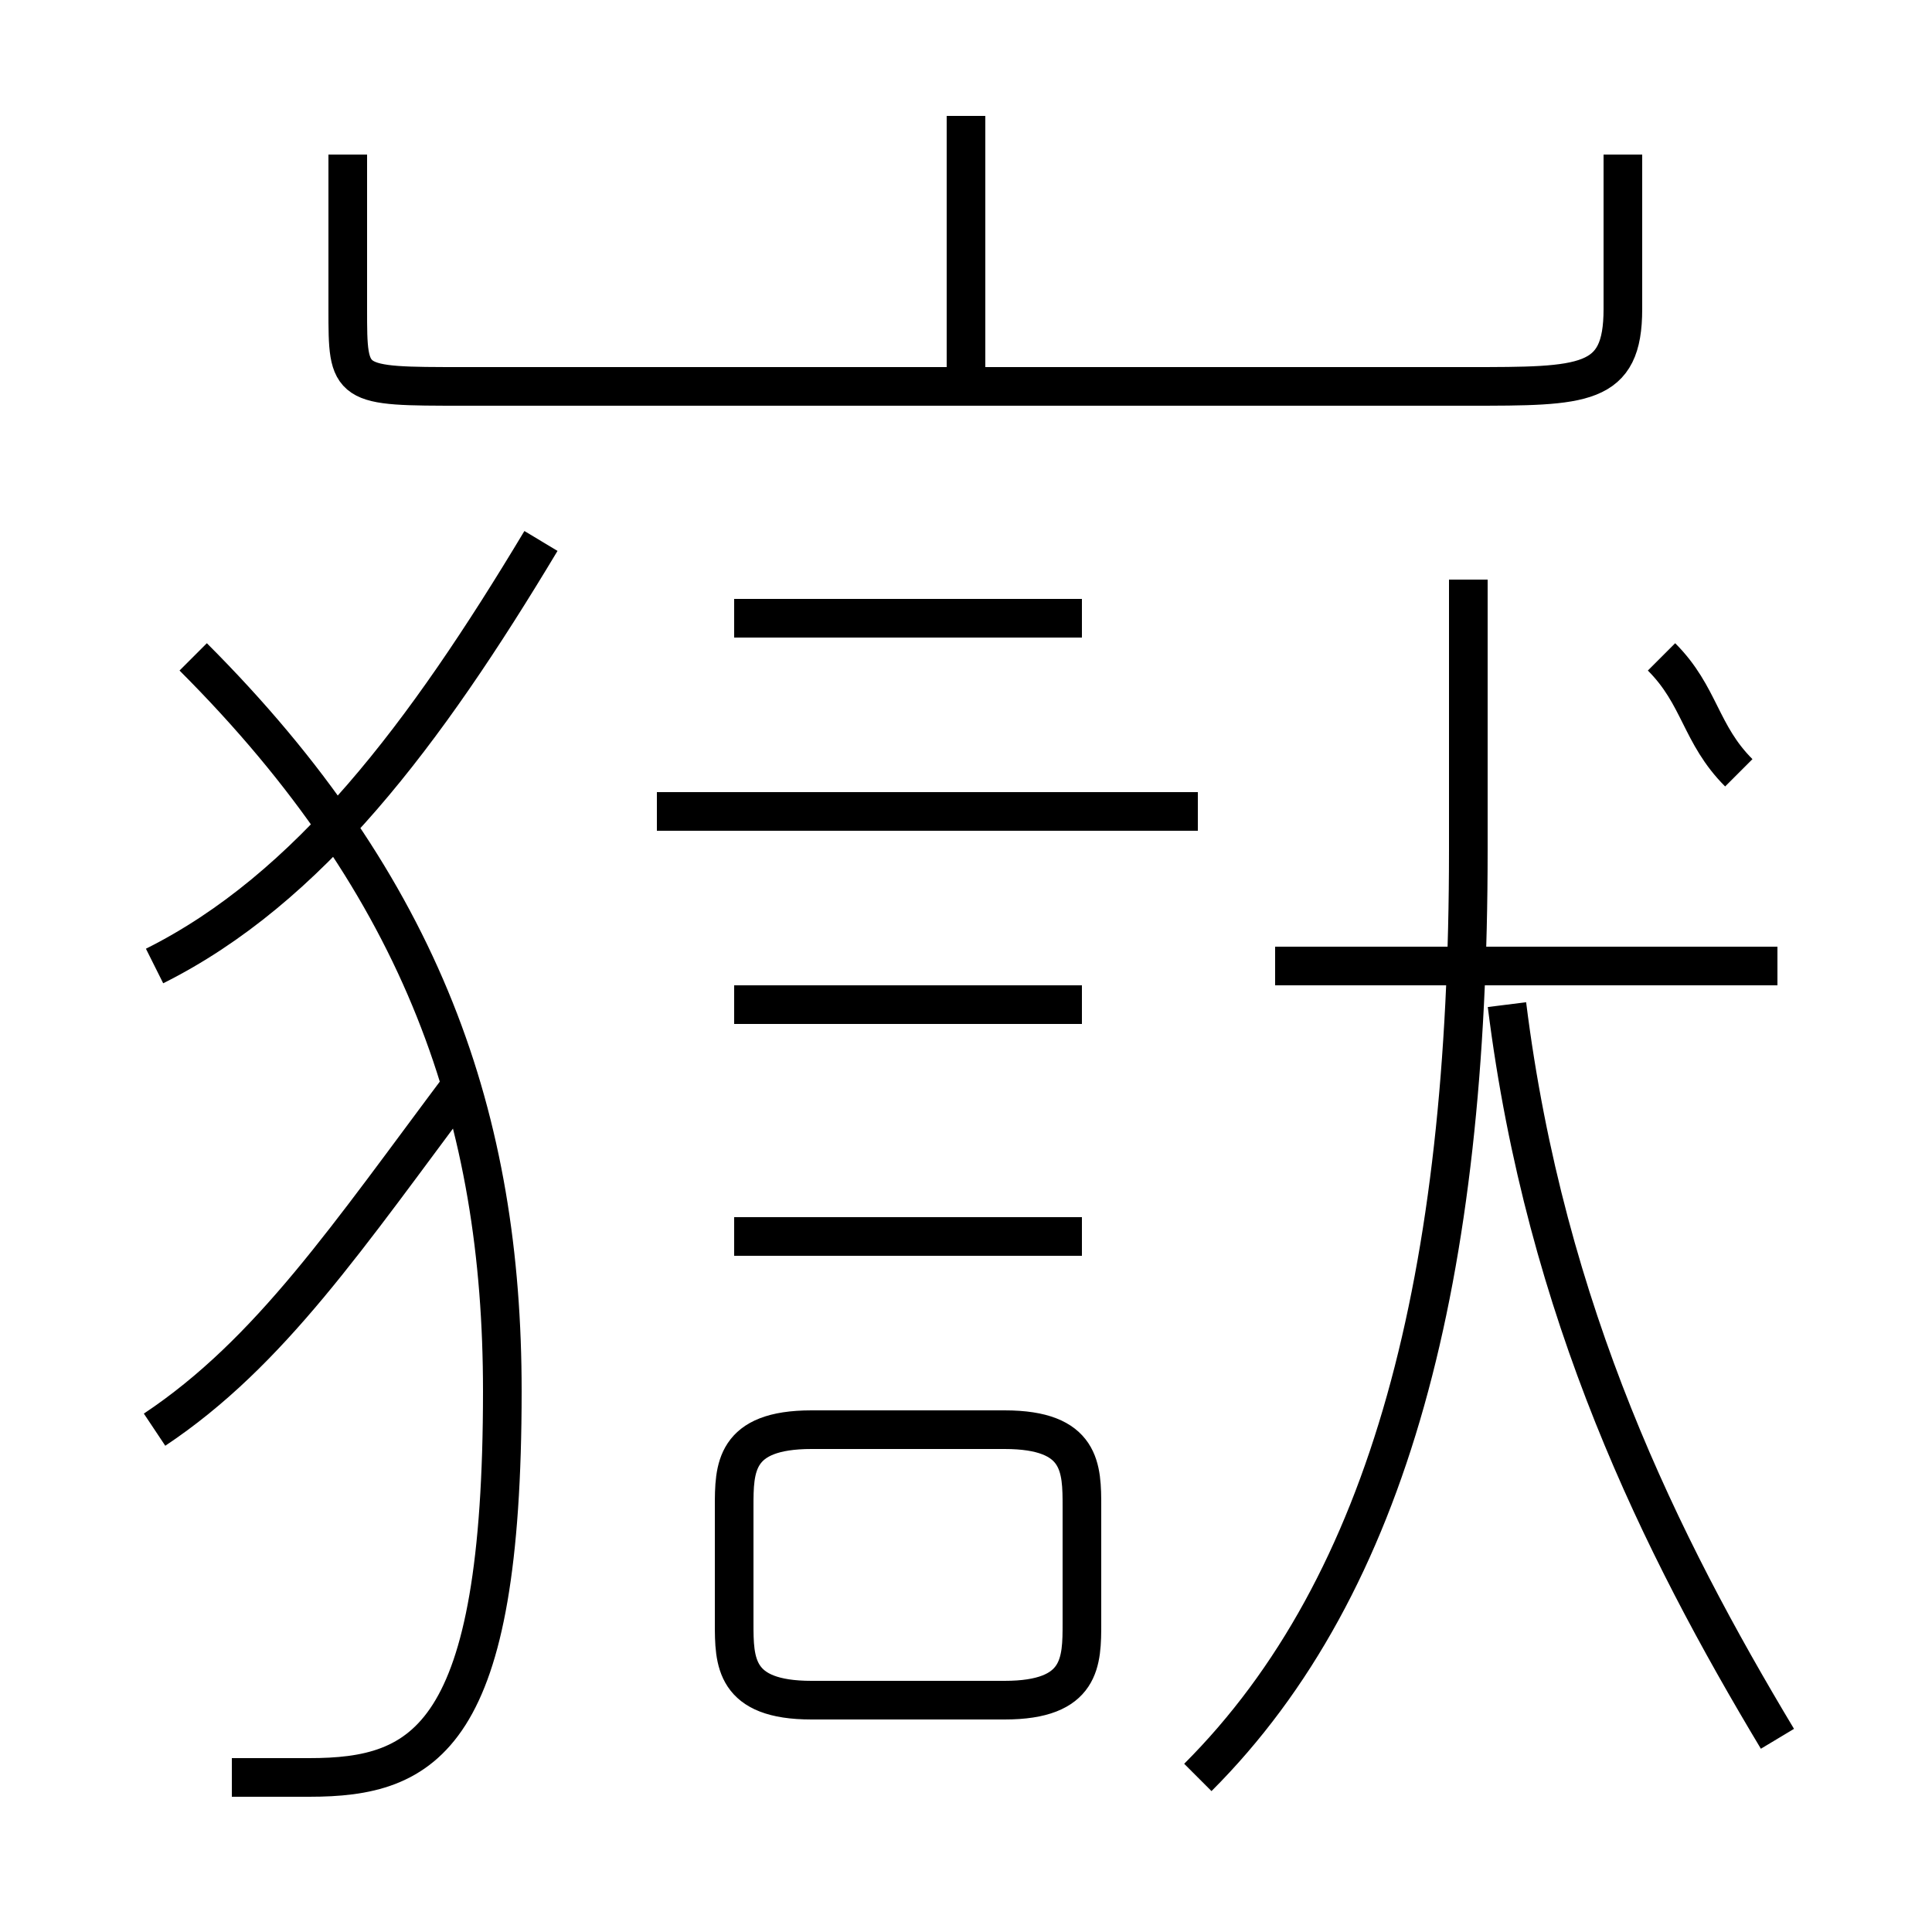 <?xml version='1.0' encoding='utf8'?>
<svg viewBox="0.0 -6.0 50.0 50.0" version="1.1" xmlns="http://www.w3.org/2000/svg">
<rect x="0.0" y="-6.0" width="50.0" height="50.0" fill="#808080" stroke="none"/>
<rect x="-1000" y="-1000" width="2000" height="2000" stroke="white" fill="white"/>
<g style="fill:white;stroke:#000000;  stroke-width:1">
<path d="M 31 2 C 36 -3 38 -11 38 -22 L 38 -29 M 4 -7 C 7 -9 9 -12 12 -16 M 6 2 C 6 2 7 2 8 2 C 11 2 13 1 13 -8 C 13 -15 11 -21 5 -27 M 28 -2 L 28 -5 C 28 -6 28 -7 26 -7 L 21 -7 C 19 -7 19 -6 19 -5 L 19 -2 C 19 -1 19 0 21 0 L 26 0 C 28 0 28 -1 28 -2 Z M 4 -19 C 8 -21 11 -25 14 -30 M 28 -12 L 19 -12 M 28 -18 L 19 -18 M 31 -23 L 17 -23 M 46 1 C 43 -4 40 -10 39 -18 M 28 -28 L 19 -28 M 46 -19 L 33 -19 M 9 -40 L 9 -36 C 9 -34 9 -34 12 -34 L 38 -34 C 41 -34 42 -34 42 -36 L 42 -40 M 25 -34 L 25 -41 M 45 -24 C 44 -25 44 -26 43 -27" transform="translate(0.0 38.0)" />
</g>
</svg>